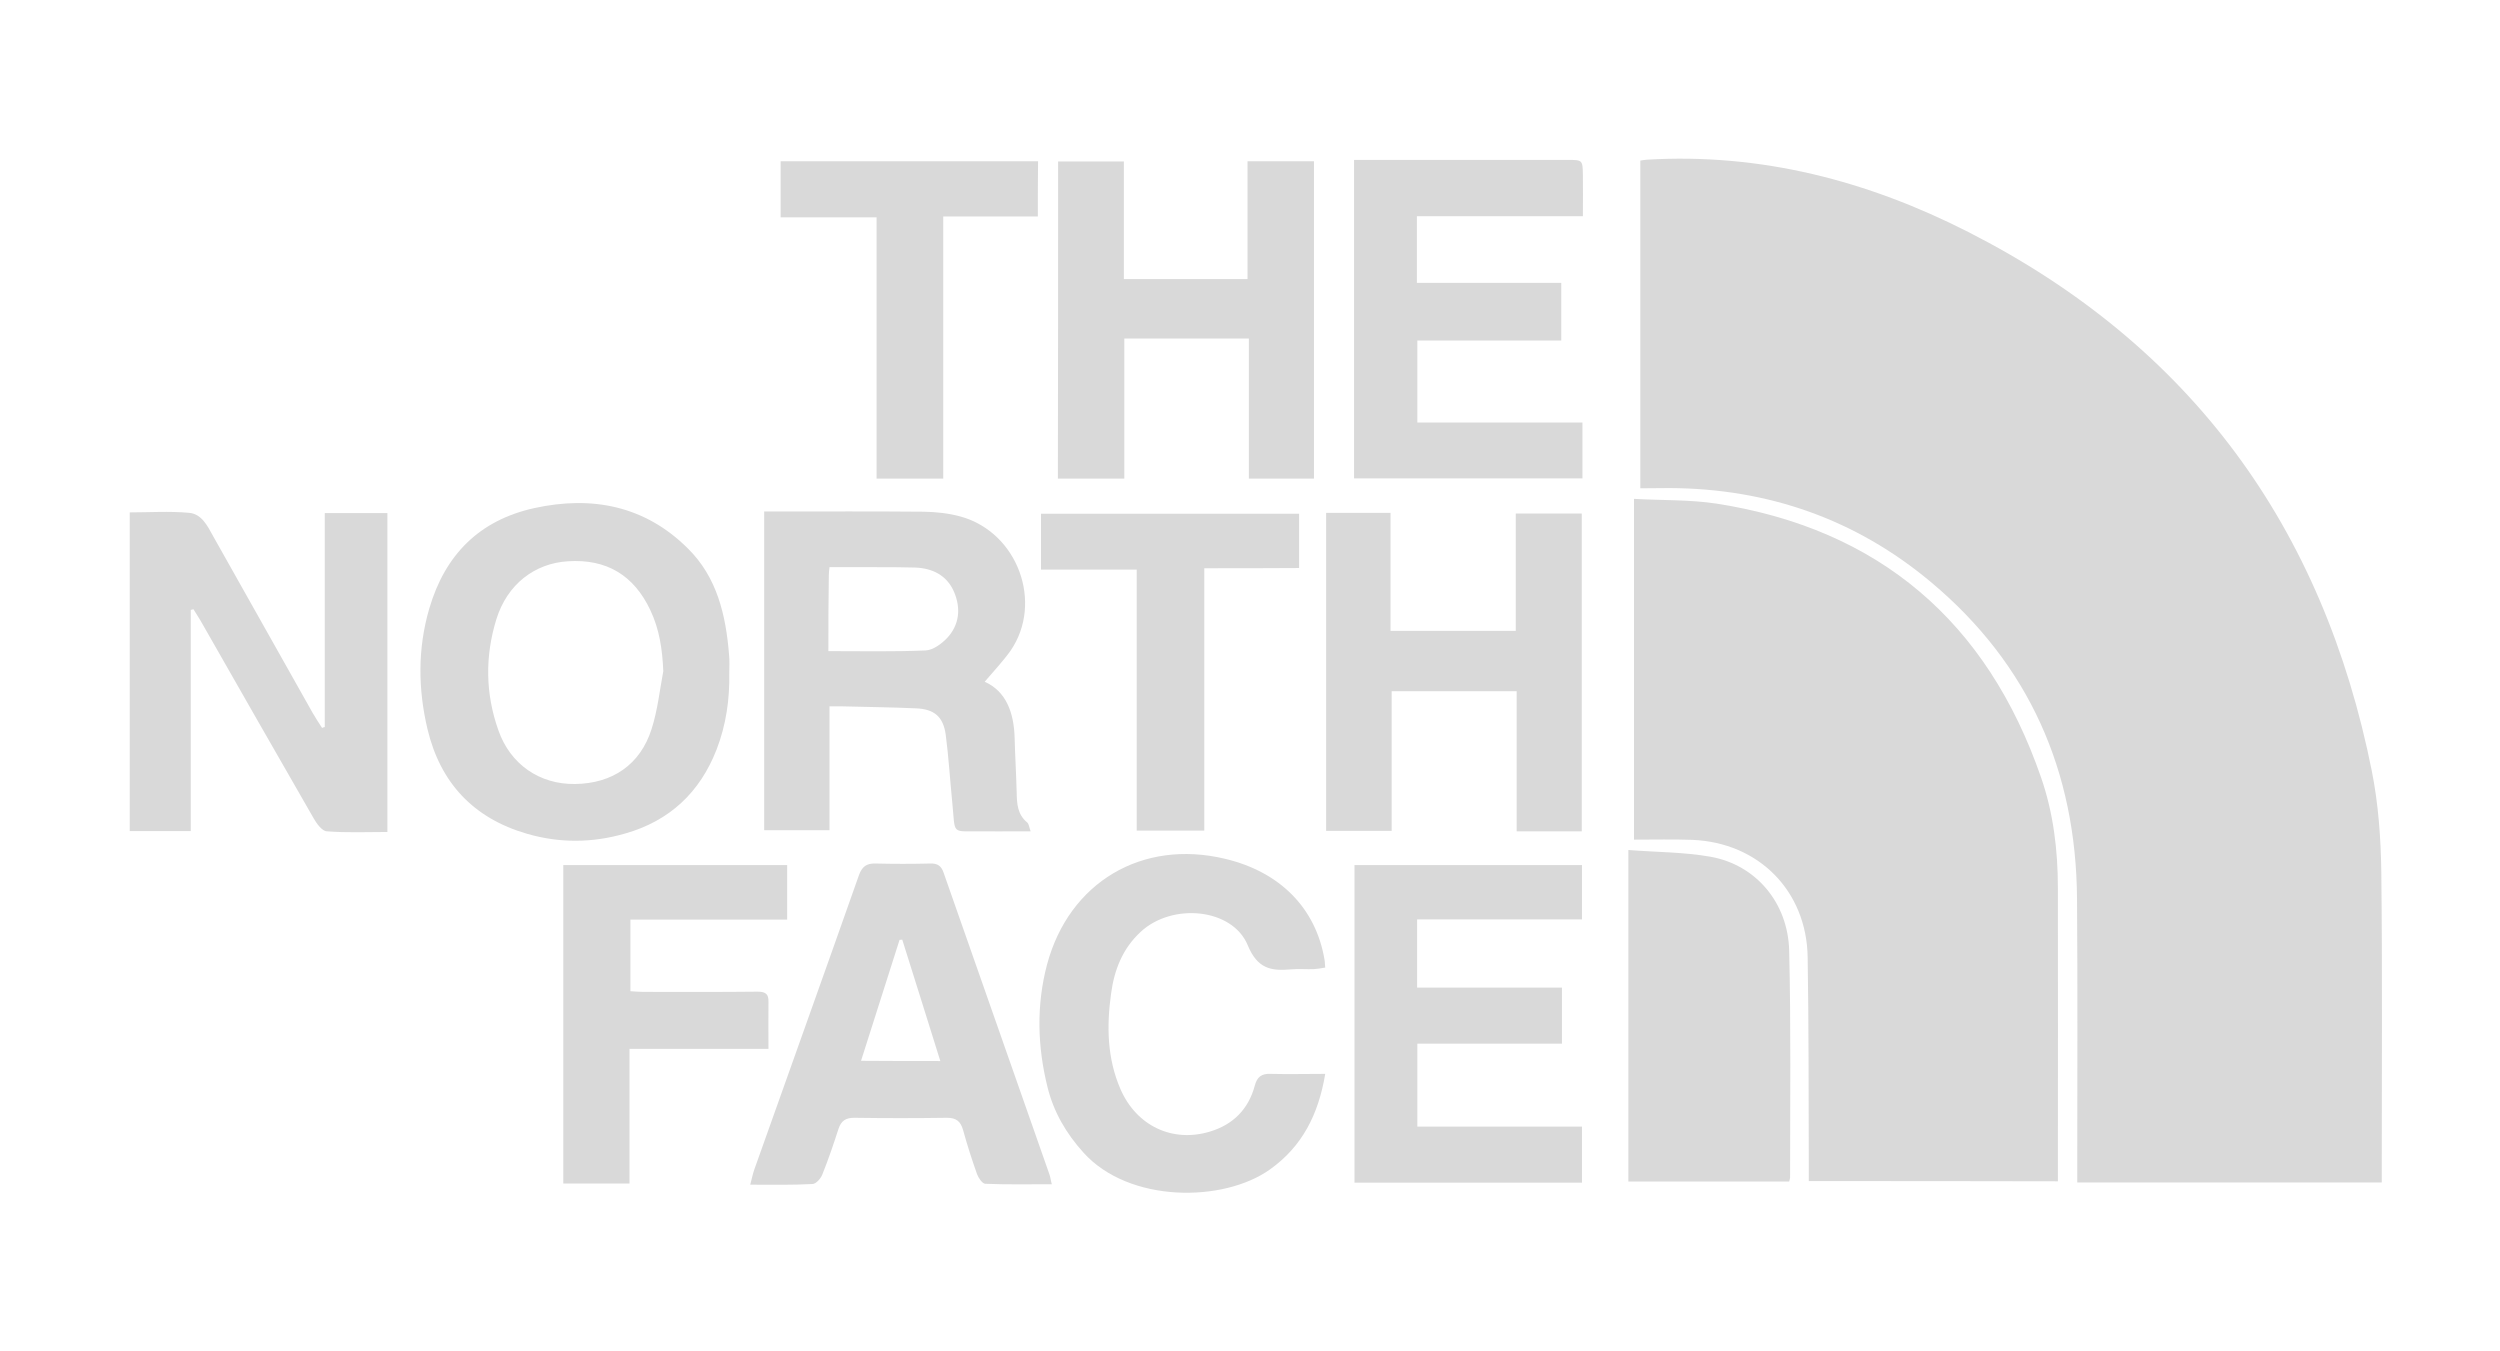<svg width="111" height="60" viewBox="0 0 111 60" fill="none" xmlns="http://www.w3.org/2000/svg">
<path d="M72.83 21.68C72.83 16.8 72.83 11.98 72.83 7.13C72.94 7.11 73.03 7.1 73.12 7.09C78.18 6.79 82.91 8.02 87.39 10.3C97.29 15.34 103.15 23.42 105.31 34.24C105.6 35.7 105.71 37.22 105.73 38.71C105.78 43.1 105.75 47.5 105.75 51.89C105.75 52.08 105.75 52.27 105.75 52.5C101.24 52.5 96.77 52.5 92.23 52.5C92.23 52.3 92.23 52.12 92.23 51.93C92.23 47.92 92.25 43.91 92.22 39.9C92.18 34.25 90.1 29.5 85.74 25.85C82.4 23.05 78.49 21.69 74.13 21.67C73.72 21.67 73.3 21.68 72.83 21.68Z" fill="#D9D9D9"/>
<path d="M80.31 52.44C80.31 52.17 80.31 51.93 80.31 51.69C80.3 48.62 80.31 45.55 80.26 42.49C80.21 39.55 78.08 37.41 75.14 37.29C74.3 37.26 73.46 37.28 72.55 37.28C72.55 32.23 72.55 27.26 72.55 22.15C73.8 22.22 75.02 22.18 76.21 22.36C83.45 23.49 88.23 27.61 90.62 34.51C91.17 36.09 91.37 37.75 91.37 39.42C91.38 43.64 91.37 47.86 91.37 52.08C91.37 52.19 91.37 52.3 91.37 52.45C87.69 52.44 84.04 52.44 80.31 52.44Z" fill="#D9D9D9"/>
<path d="M43.72 30.27C44.67 30.69 45.02 31.64 45.05 32.77C45.07 33.57 45.12 34.37 45.14 35.17C45.15 35.68 45.17 36.16 45.61 36.52C45.68 36.58 45.69 36.71 45.76 36.91C45.48 36.91 45.27 36.91 45.06 36.91C44.58 36.91 44.1 36.92 43.62 36.91C42.2 36.89 42.43 37.12 42.28 35.62C42.18 34.62 42.12 33.61 41.99 32.62C41.88 31.82 41.48 31.48 40.66 31.45C39.54 31.4 38.42 31.39 37.31 31.36C37.17 31.36 37.02 31.36 36.83 31.36C36.83 33.19 36.83 35.01 36.83 36.86C35.84 36.86 34.91 36.86 33.93 36.86C33.93 32.18 33.93 27.48 33.93 22.71C34.11 22.71 34.28 22.71 34.45 22.71C36.64 22.71 38.83 22.7 41.02 22.72C41.57 22.73 42.14 22.79 42.67 22.94C45.19 23.65 46.33 26.76 44.87 28.89C44.52 29.38 44.1 29.82 43.72 30.27ZM36.78 28.91C38.26 28.91 39.68 28.94 41.09 28.88C41.42 28.87 41.8 28.59 42.05 28.33C42.6 27.74 42.67 27.01 42.36 26.28C42.04 25.54 41.4 25.23 40.64 25.2C39.6 25.17 38.57 25.19 37.53 25.18C37.3 25.18 37.06 25.18 36.83 25.18C36.81 25.35 36.8 25.45 36.8 25.54C36.78 26.66 36.78 27.76 36.78 28.91Z" fill="#D9D9D9"/>
<path d="M14.42 32.28C14.42 29.12 14.42 25.97 14.42 22.78C15.39 22.78 16.28 22.78 17.2 22.78C17.2 27.5 17.2 32.19 17.2 36.94C16.29 36.94 15.39 36.98 14.51 36.91C14.3 36.9 14.06 36.57 13.93 36.34C12.27 33.46 10.63 30.58 8.98 27.69C8.86 27.47 8.72 27.27 8.59 27.05C8.55 27.06 8.51 27.07 8.47 27.08C8.47 30.34 8.47 33.6 8.47 36.9C7.52 36.9 6.65 36.9 5.76 36.9C5.76 32.19 5.76 27.5 5.76 22.75C6.64 22.75 7.53 22.69 8.4 22.77C8.95 22.82 9.21 23.34 9.46 23.8C10.93 26.42 12.41 29.03 13.88 31.65C14.01 31.88 14.16 32.1 14.3 32.32C14.34 32.3 14.38 32.29 14.42 32.28Z" fill="#D9D9D9"/>
<path d="M32.38 29.89C32.4 31.05 32.24 32.18 31.82 33.27C31.08 35.18 29.73 36.45 27.75 37.01C26.3 37.43 24.85 37.44 23.4 37.02C21.02 36.33 19.55 34.76 18.98 32.37C18.56 30.59 18.54 28.8 19.06 27.02C19.76 24.63 21.28 23.1 23.72 22.56C26.28 22 28.63 22.45 30.54 24.35C31.84 25.63 32.23 27.32 32.37 29.07C32.4 29.34 32.38 29.62 32.38 29.89ZM29.45 29.8C29.41 28.84 29.28 27.94 28.87 27.08C28.14 25.54 26.93 24.81 25.22 24.92C23.73 25.01 22.52 25.95 22.04 27.49C21.53 29.14 21.55 30.8 22.13 32.43C22.66 33.94 23.96 34.83 25.53 34.81C27.19 34.79 28.43 33.95 28.93 32.37C29.2 31.53 29.29 30.65 29.45 29.8Z" fill="#D9D9D9"/>
<path d="M72.3 37.74C73.57 37.84 74.77 37.83 75.95 38.04C77.96 38.4 79.39 40.08 79.44 42.22C79.52 45.57 79.48 48.92 79.48 52.28C79.48 52.33 79.46 52.37 79.44 52.46C77.08 52.46 74.71 52.46 72.3 52.46C72.3 47.56 72.3 42.7 72.3 37.74Z" fill="#D9D9D9"/>
<path d="M46.98 7.17C47.96 7.17 48.91 7.17 49.9 7.17C49.9 8.92 49.9 10.64 49.9 12.39C51.74 12.39 53.54 12.39 55.39 12.39C55.39 10.66 55.39 8.93 55.39 7.16C56.39 7.16 57.34 7.16 58.34 7.16C58.34 11.86 58.34 16.54 58.34 21.25C57.38 21.25 56.45 21.25 55.45 21.25C55.45 19.19 55.45 17.14 55.45 15.03C53.58 15.03 51.77 15.03 49.92 15.03C49.92 17.11 49.92 19.17 49.92 21.25C48.93 21.25 47.98 21.25 46.97 21.25C46.98 16.56 46.98 11.87 46.98 7.17Z" fill="#D9D9D9"/>
<path d="M70.23 36.91C69.26 36.91 68.32 36.91 67.34 36.91C67.34 34.83 67.34 32.78 67.34 30.69C65.48 30.69 63.66 30.69 61.79 30.69C61.79 32.77 61.79 34.82 61.79 36.89C60.79 36.89 59.85 36.89 58.88 36.89C58.88 32.18 58.88 27.5 58.88 22.77C59.82 22.77 60.75 22.77 61.74 22.77C61.74 24.51 61.74 26.24 61.74 28.01C63.61 28.01 65.42 28.01 67.3 28.01C67.3 26.29 67.3 24.56 67.3 22.8C68.3 22.8 69.24 22.8 70.23 22.8C70.23 27.5 70.23 32.18 70.23 36.91Z" fill="#D9D9D9"/>
<path d="M60.12 21.24C60.12 16.54 60.12 11.88 60.12 7.1C60.89 7.1 61.63 7.1 62.38 7.1C64.79 7.1 67.21 7.1 69.62 7.1C70.26 7.1 70.27 7.11 70.28 7.76C70.29 8.35 70.28 8.94 70.28 9.6C67.81 9.6 65.38 9.6 62.91 9.6C62.91 10.61 62.91 11.56 62.91 12.56C65.04 12.56 67.16 12.56 69.32 12.56C69.32 13.43 69.32 14.25 69.32 15.12C67.2 15.12 65.08 15.12 62.93 15.12C62.93 16.35 62.93 17.52 62.93 18.76C65.37 18.76 67.81 18.76 70.26 18.76C70.26 19.61 70.26 20.41 70.26 21.24C66.89 21.24 63.52 21.24 60.12 21.24Z" fill="#D9D9D9"/>
<path d="M60.14 38.41C63.5 38.41 66.86 38.41 70.24 38.41C70.24 39.22 70.24 40 70.24 40.82C67.81 40.82 65.39 40.82 62.92 40.82C62.92 41.84 62.92 42.82 62.92 43.85C65.05 43.85 67.18 43.85 69.35 43.85C69.35 44.69 69.35 45.48 69.35 46.34C67.23 46.34 65.09 46.34 62.93 46.34C62.93 47.59 62.93 48.78 62.93 50.02C65.36 50.02 67.78 50.02 70.24 50.02C70.24 50.87 70.24 51.67 70.24 52.51C66.88 52.51 63.53 52.51 60.14 52.51C60.14 47.82 60.14 43.14 60.14 38.41Z" fill="#D9D9D9"/>
<path d="M33.31 52.6C33.38 52.35 33.42 52.13 33.49 51.93C35.04 47.57 36.6 43.22 38.14 38.85C38.28 38.47 38.48 38.33 38.87 38.34C39.68 38.36 40.5 38.36 41.31 38.34C41.63 38.33 41.8 38.45 41.9 38.76C43.46 43.22 45.03 47.67 46.59 52.13C46.64 52.26 46.65 52.4 46.7 52.58C45.68 52.58 44.72 52.6 43.75 52.56C43.62 52.56 43.44 52.3 43.38 52.13C43.15 51.48 42.94 50.83 42.76 50.17C42.65 49.79 42.46 49.63 42.05 49.63C40.68 49.65 39.3 49.65 37.93 49.63C37.55 49.63 37.35 49.76 37.23 50.12C37.01 50.8 36.78 51.48 36.51 52.15C36.44 52.33 36.23 52.57 36.07 52.57C35.18 52.62 34.28 52.6 33.31 52.6ZM41.75 47.11C41.17 45.26 40.62 43.49 40.06 41.72C40.02 41.72 39.98 41.73 39.94 41.73C39.37 43.51 38.8 45.3 38.23 47.1C39.43 47.11 40.55 47.11 41.75 47.11Z" fill="#D9D9D9"/>
<path d="M58.84 47.68C58.54 49.48 57.82 50.9 56.39 51.92C54.32 53.4 50.13 53.42 48.11 51.18C47.34 50.33 46.78 49.37 46.51 48.27C46.06 46.46 46.01 44.63 46.49 42.82C47.47 39.17 50.71 37.25 54.39 38.13C56.84 38.71 58.43 40.33 58.81 42.62C58.83 42.71 58.82 42.81 58.84 42.96C58.66 42.99 58.5 43.02 58.33 43.03C57.99 43.04 57.66 43.01 57.32 43.04C56.43 43.12 55.83 43.01 55.4 41.97C54.72 40.32 52.04 40.07 50.64 41.38C49.84 42.12 49.47 43.07 49.33 44.13C49.13 45.58 49.16 47 49.75 48.36C50.46 49.99 52.06 50.75 53.73 50.24C54.75 49.93 55.43 49.25 55.71 48.21C55.81 47.82 56.01 47.66 56.42 47.68C57.2 47.7 57.98 47.68 58.84 47.68Z" fill="#D9D9D9"/>
<path d="M27.99 40.83C27.99 41.93 27.99 42.94 27.99 44.01C28.19 44.02 28.38 44.04 28.56 44.04C30.25 44.04 31.95 44.05 33.64 44.03C34 44.03 34.13 44.14 34.12 44.49C34.11 45.16 34.12 45.83 34.12 46.57C32.06 46.57 30.03 46.57 27.95 46.57C27.95 48.6 27.95 50.55 27.95 52.55C26.95 52.55 26 52.55 25.01 52.55C25.01 47.84 25.01 43.14 25.01 38.41C28.32 38.41 31.62 38.41 34.95 38.41C34.95 39.21 34.95 40 34.95 40.83C32.65 40.83 30.36 40.83 27.99 40.83Z" fill="#D9D9D9"/>
<path d="M53.47 25.23C53.47 29.17 53.47 33.01 53.47 36.88C52.46 36.88 51.49 36.88 50.47 36.88C50.47 33.04 50.47 29.2 50.47 25.29C49.03 25.29 47.63 25.29 46.22 25.29C46.22 24.43 46.22 23.64 46.22 22.81C50.04 22.81 53.84 22.81 57.68 22.81C57.68 23.61 57.68 24.38 57.68 25.22C56.3 25.23 54.92 25.23 53.47 25.23Z" fill="#D9D9D9"/>
<path d="M46.08 9.61C44.67 9.61 43.3 9.61 41.88 9.61C41.88 13.51 41.88 17.37 41.88 21.25C40.87 21.25 39.92 21.25 38.92 21.25C38.92 17.41 38.92 13.57 38.92 9.65C37.48 9.65 36.08 9.65 34.66 9.65C34.66 8.79 34.66 8 34.66 7.16C38.46 7.16 42.26 7.16 46.09 7.16C46.08 7.97 46.08 8.74 46.08 9.61Z" fill="#D9D9D9"/>
</svg>
